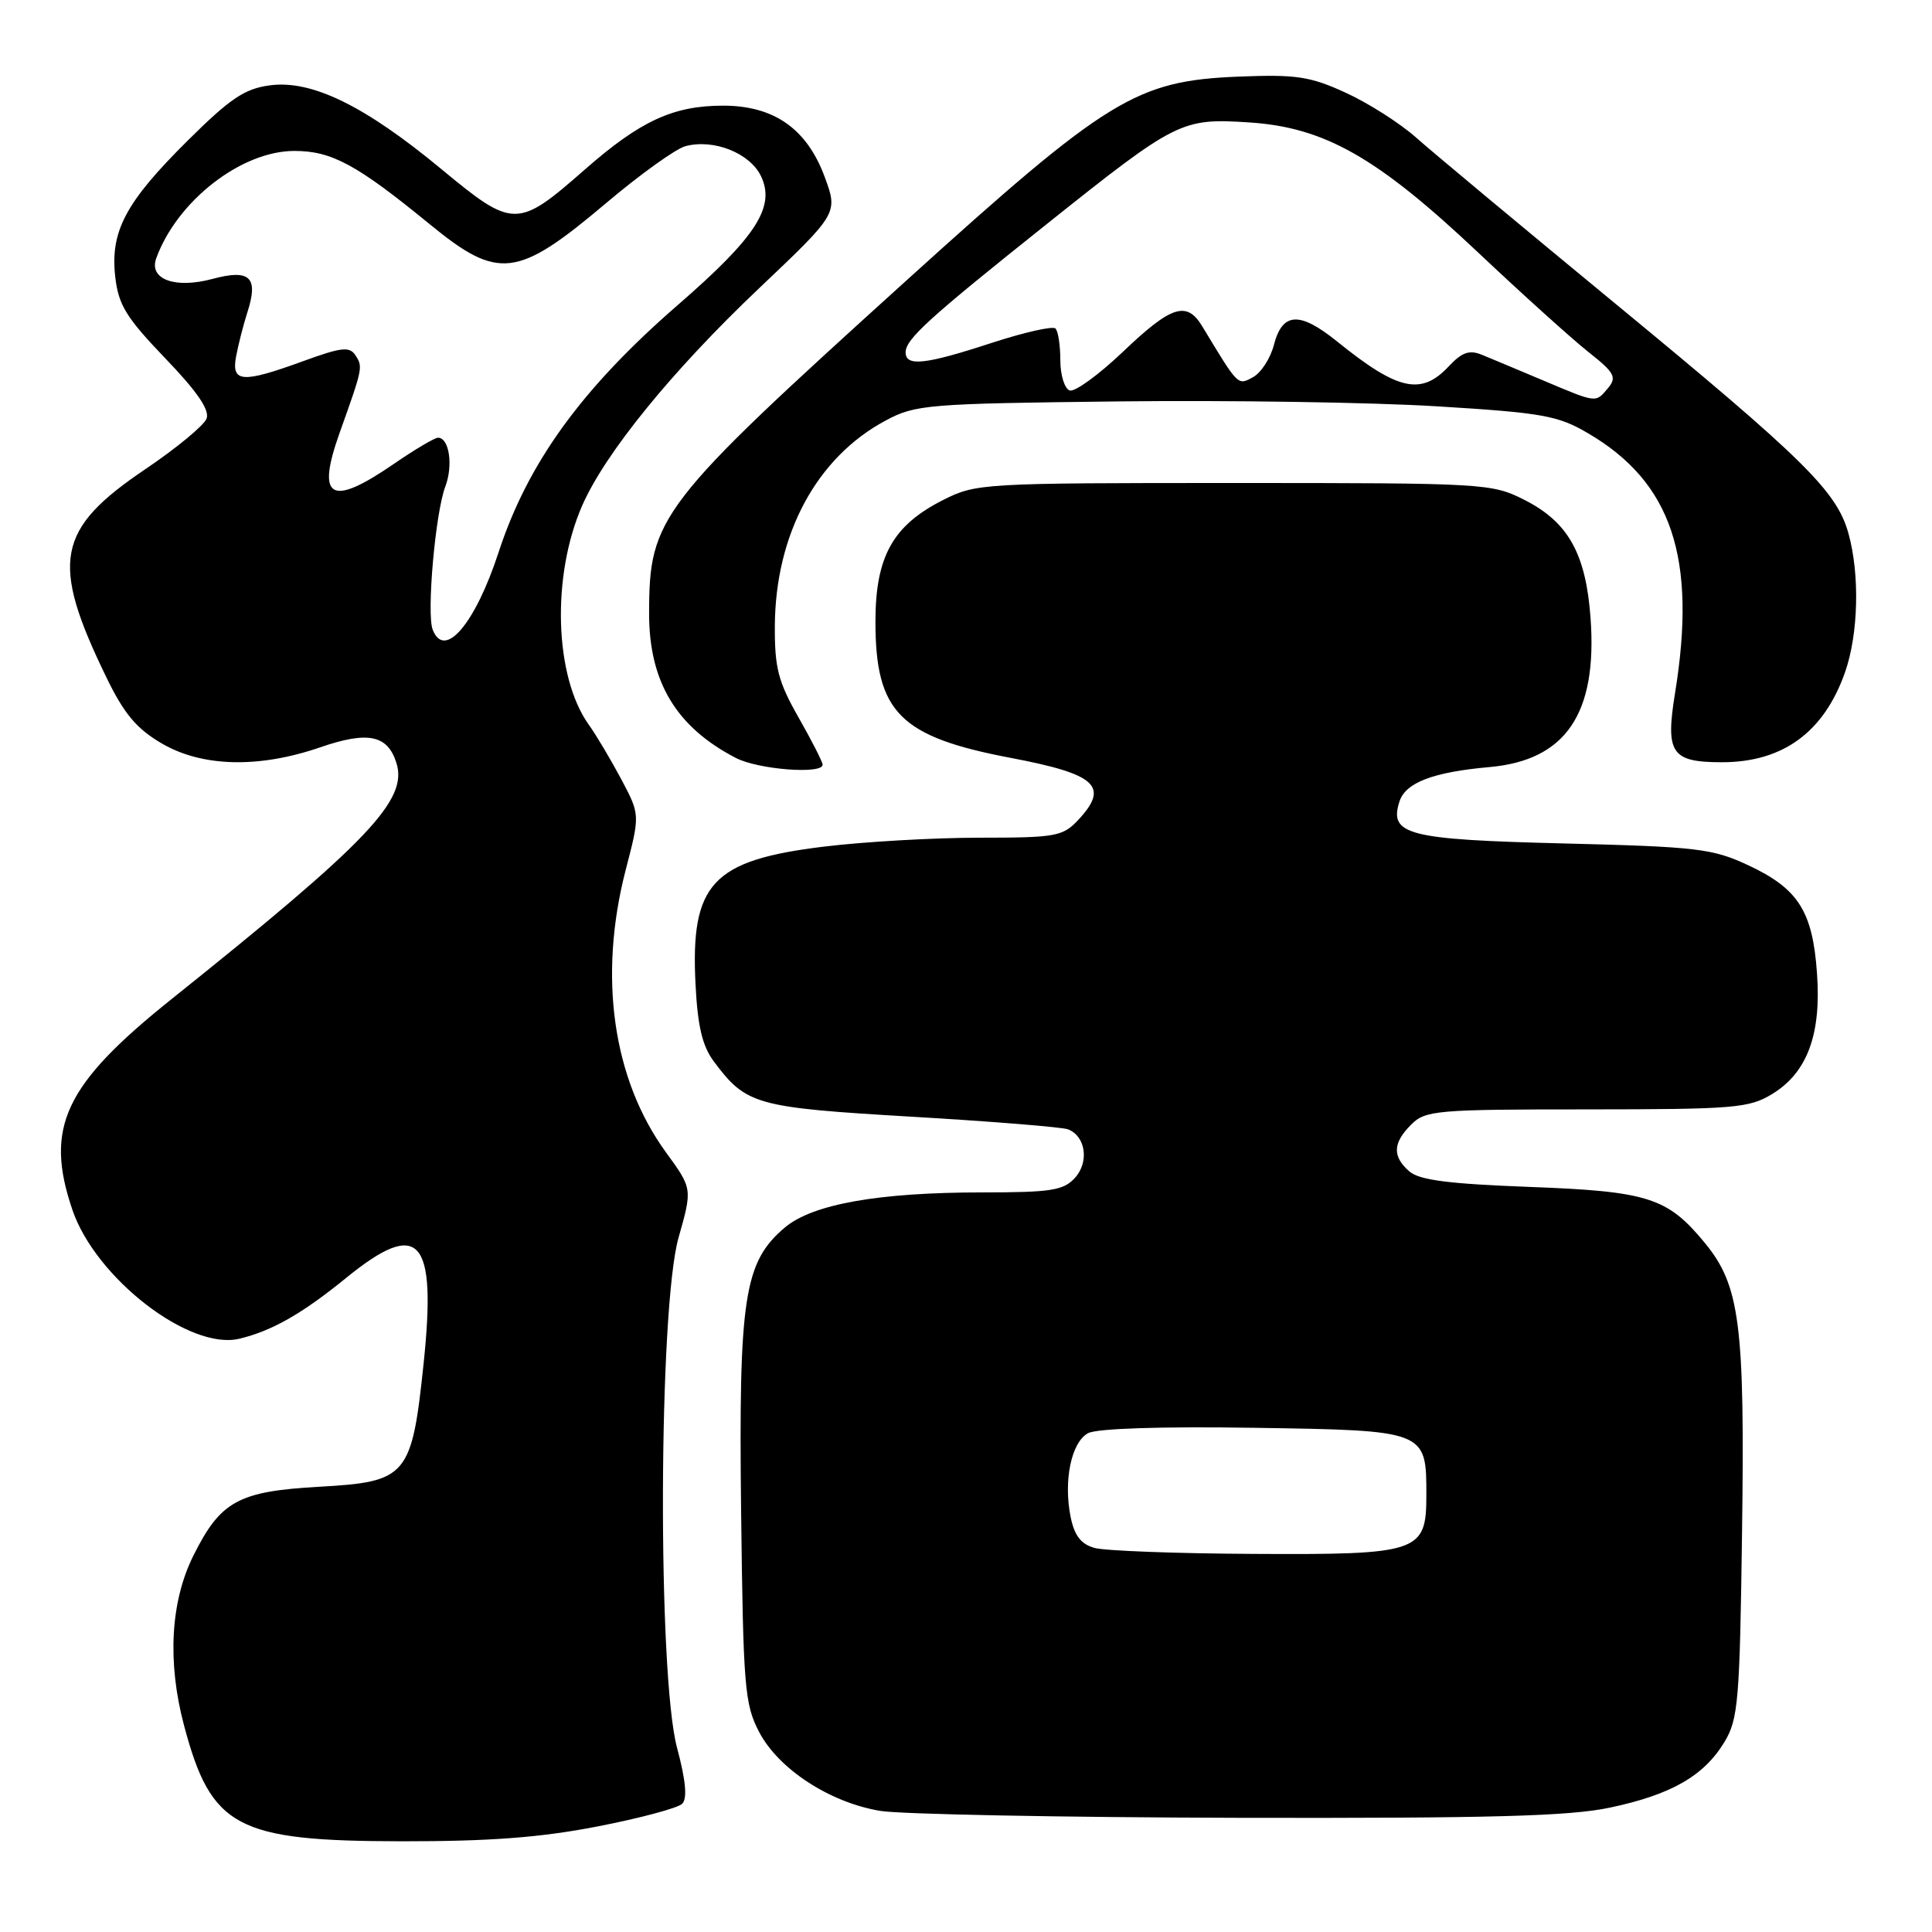 <?xml version="1.0" encoding="UTF-8" standalone="no"?>
<!DOCTYPE svg PUBLIC "-//W3C//DTD SVG 1.1//EN" "http://www.w3.org/Graphics/SVG/1.1/DTD/svg11.dtd" >
<svg xmlns="http://www.w3.org/2000/svg" xmlns:xlink="http://www.w3.org/1999/xlink" version="1.1" viewBox="0 0 256 256">
 <g >
 <path fill="currentColor"
d=" M 79.14 242.02 C 84.76 240.93 89.82 239.58 90.39 239.01 C 91.09 238.31 90.88 235.96 89.71 231.58 C 87.12 221.87 87.26 173.35 89.91 164.00 C 91.75 157.50 91.75 157.50 88.25 152.70 C 81.18 142.99 79.25 129.38 82.92 115.22 C 84.81 107.95 84.81 107.95 82.32 103.25 C 80.94 100.67 79.01 97.41 78.01 96.02 C 73.46 89.63 73.06 76.33 77.14 67.00 C 80.18 60.05 89.05 49.14 100.57 38.21 C 111.06 28.26 111.06 28.26 109.26 23.40 C 106.90 17.05 102.54 14.00 95.82 14.00 C 89.21 14.00 84.84 16.02 77.51 22.45 C 68.57 30.30 68.01 30.30 58.50 22.42 C 48.35 14.01 41.30 10.56 35.75 11.31 C 32.42 11.75 30.49 13.05 24.87 18.63 C 16.63 26.80 14.59 30.65 15.27 36.68 C 15.69 40.40 16.71 42.07 21.88 47.46 C 26.12 51.87 27.81 54.33 27.37 55.47 C 27.03 56.37 23.41 59.36 19.33 62.12 C 7.44 70.13 6.64 74.40 14.09 89.74 C 16.43 94.57 18.09 96.55 21.40 98.49 C 26.76 101.64 34.29 101.83 42.44 99.02 C 48.74 96.85 51.35 97.38 52.52 101.07 C 54.09 106.00 48.90 111.45 22.74 132.38 C 8.52 143.75 5.87 149.39 9.60 160.33 C 12.68 169.36 25.12 178.97 31.71 177.39 C 36.04 176.35 40.03 174.08 45.84 169.35 C 55.58 161.42 57.88 163.96 56.13 180.68 C 54.56 195.63 53.95 196.35 42.35 197.00 C 31.58 197.60 29.23 198.89 25.62 206.14 C 22.59 212.22 22.15 220.23 24.39 228.65 C 27.99 242.17 31.34 243.95 53.21 243.98 C 64.85 243.99 71.58 243.49 79.14 242.02 Z  M 213.32 239.52 C 221.46 237.80 225.79 235.31 228.50 230.82 C 230.33 227.79 230.53 225.38 230.83 203.00 C 231.21 175.46 230.55 170.33 225.88 164.67 C 220.93 158.67 218.40 157.86 202.61 157.27 C 191.96 156.87 188.07 156.37 186.75 155.22 C 184.47 153.23 184.54 151.46 187.00 149.00 C 188.87 147.13 190.34 147.00 210.25 147.00 C 229.80 146.99 231.76 146.83 234.81 144.97 C 239.47 142.13 241.35 137.08 240.76 128.94 C 240.18 120.73 238.27 117.74 231.65 114.65 C 226.92 112.44 224.93 112.20 207.18 111.76 C 186.51 111.25 184.03 110.62 185.43 106.22 C 186.23 103.70 189.86 102.31 197.38 101.64 C 207.47 100.74 211.67 94.57 210.76 81.94 C 210.15 73.39 207.81 69.19 202.02 66.25 C 197.67 64.05 196.86 64.00 163.50 64.00 C 130.15 64.00 129.33 64.05 124.97 66.25 C 118.29 69.63 116.00 73.75 116.00 82.40 C 116.01 94.40 119.24 97.64 133.96 100.43 C 145.33 102.59 147.05 104.19 142.83 108.69 C 140.81 110.83 139.85 111.00 129.77 111.00 C 123.78 111.00 114.52 111.53 109.19 112.18 C 94.37 113.98 91.48 117.07 92.16 130.42 C 92.44 135.97 93.06 138.60 94.58 140.64 C 98.89 146.41 100.10 146.75 120.80 147.97 C 131.42 148.59 140.74 149.35 141.51 149.64 C 143.86 150.54 144.35 153.96 142.44 156.07 C 140.92 157.74 139.29 158.00 130.18 158.00 C 116.42 158.00 107.69 159.55 104.01 162.64 C 98.60 167.20 97.87 171.90 98.20 200.15 C 98.48 223.59 98.66 225.80 100.59 229.50 C 103.16 234.41 109.93 238.83 116.62 239.95 C 119.30 240.40 140.62 240.81 164.00 240.87 C 197.56 240.94 207.94 240.66 213.32 239.52 Z  M 109.00 101.33 C 109.00 100.96 107.57 98.15 105.82 95.08 C 103.12 90.34 102.64 88.51 102.67 82.95 C 102.74 70.76 108.22 60.60 117.36 55.72 C 121.29 53.61 122.86 53.48 148.18 53.19 C 162.85 53.02 181.86 53.31 190.41 53.84 C 204.42 54.70 206.42 55.06 210.41 57.40 C 221.52 63.90 224.87 73.91 221.95 91.85 C 220.66 99.82 221.46 101.00 228.17 101.00 C 236.24 101.00 241.67 97.03 244.47 89.10 C 246.25 84.05 246.45 76.14 244.93 70.68 C 243.38 65.10 239.10 60.88 214.06 40.25 C 201.65 30.02 189.75 20.11 187.62 18.21 C 185.49 16.32 181.30 13.65 178.32 12.29 C 173.59 10.12 171.78 9.85 164.17 10.15 C 150.53 10.70 146.84 12.96 120.00 37.26 C 87.28 66.88 86.02 68.51 86.01 81.28 C 86.00 90.33 89.59 96.33 97.50 100.43 C 100.46 101.97 109.00 102.63 109.00 101.33 Z  M 57.33 83.42 C 56.51 81.28 57.69 67.94 59.00 64.49 C 60.07 61.68 59.53 58.00 58.04 58.00 C 57.59 58.00 54.93 59.58 52.14 61.50 C 43.79 67.24 41.87 66.11 45.02 57.30 C 48.08 48.74 48.10 48.62 47.10 47.08 C 46.32 45.89 45.26 46.00 40.24 47.83 C 32.10 50.80 30.64 50.71 31.28 47.25 C 31.56 45.74 32.23 43.10 32.78 41.38 C 34.28 36.72 33.13 35.62 28.15 36.96 C 23.20 38.29 19.70 37.01 20.70 34.23 C 23.46 26.63 31.97 20.00 39.00 20.00 C 43.96 20.00 47.28 21.80 57.00 29.76 C 66.03 37.15 68.54 36.85 80.22 26.99 C 84.77 23.14 89.54 19.71 90.82 19.37 C 94.55 18.37 99.35 20.27 100.83 23.33 C 102.78 27.40 100.22 31.38 89.84 40.39 C 77.08 51.47 69.93 61.34 66.06 73.20 C 62.95 82.70 58.88 87.47 57.33 83.42 Z  M 145.03 205.11 C 143.25 204.62 142.37 203.48 141.87 201.04 C 140.89 196.22 141.95 191.10 144.18 189.90 C 145.35 189.28 153.80 189.00 166.12 189.19 C 189.03 189.54 189.00 189.53 189.00 198.13 C 189.00 205.70 188.06 206.02 166.03 205.90 C 155.84 205.85 146.39 205.49 145.03 205.11 Z  M 204.50 50.42 C 201.20 49.03 197.54 47.49 196.36 47.01 C 194.69 46.33 193.72 46.67 191.94 48.57 C 188.31 52.43 185.23 51.75 177.24 45.30 C 172.20 41.22 169.93 41.34 168.79 45.73 C 168.33 47.50 167.08 49.42 166.01 49.99 C 163.99 51.08 164.12 51.21 159.31 43.25 C 157.25 39.84 155.23 40.48 148.83 46.58 C 145.61 49.65 142.42 51.97 141.74 51.74 C 141.06 51.50 140.50 49.71 140.50 47.74 C 140.50 45.78 140.21 43.88 139.86 43.53 C 139.51 43.17 135.69 44.04 131.39 45.44 C 122.59 48.32 120.00 48.60 120.00 46.69 C 120.00 44.94 123.01 42.20 138.80 29.61 C 155.89 15.98 156.56 15.64 165.49 16.22 C 175.48 16.86 182.45 20.81 195.83 33.43 C 201.70 38.97 208.29 44.91 210.47 46.64 C 213.92 49.36 214.26 49.98 213.10 51.39 C 211.41 53.41 211.66 53.44 204.50 50.42 Z "/>
</g>
</svg>
